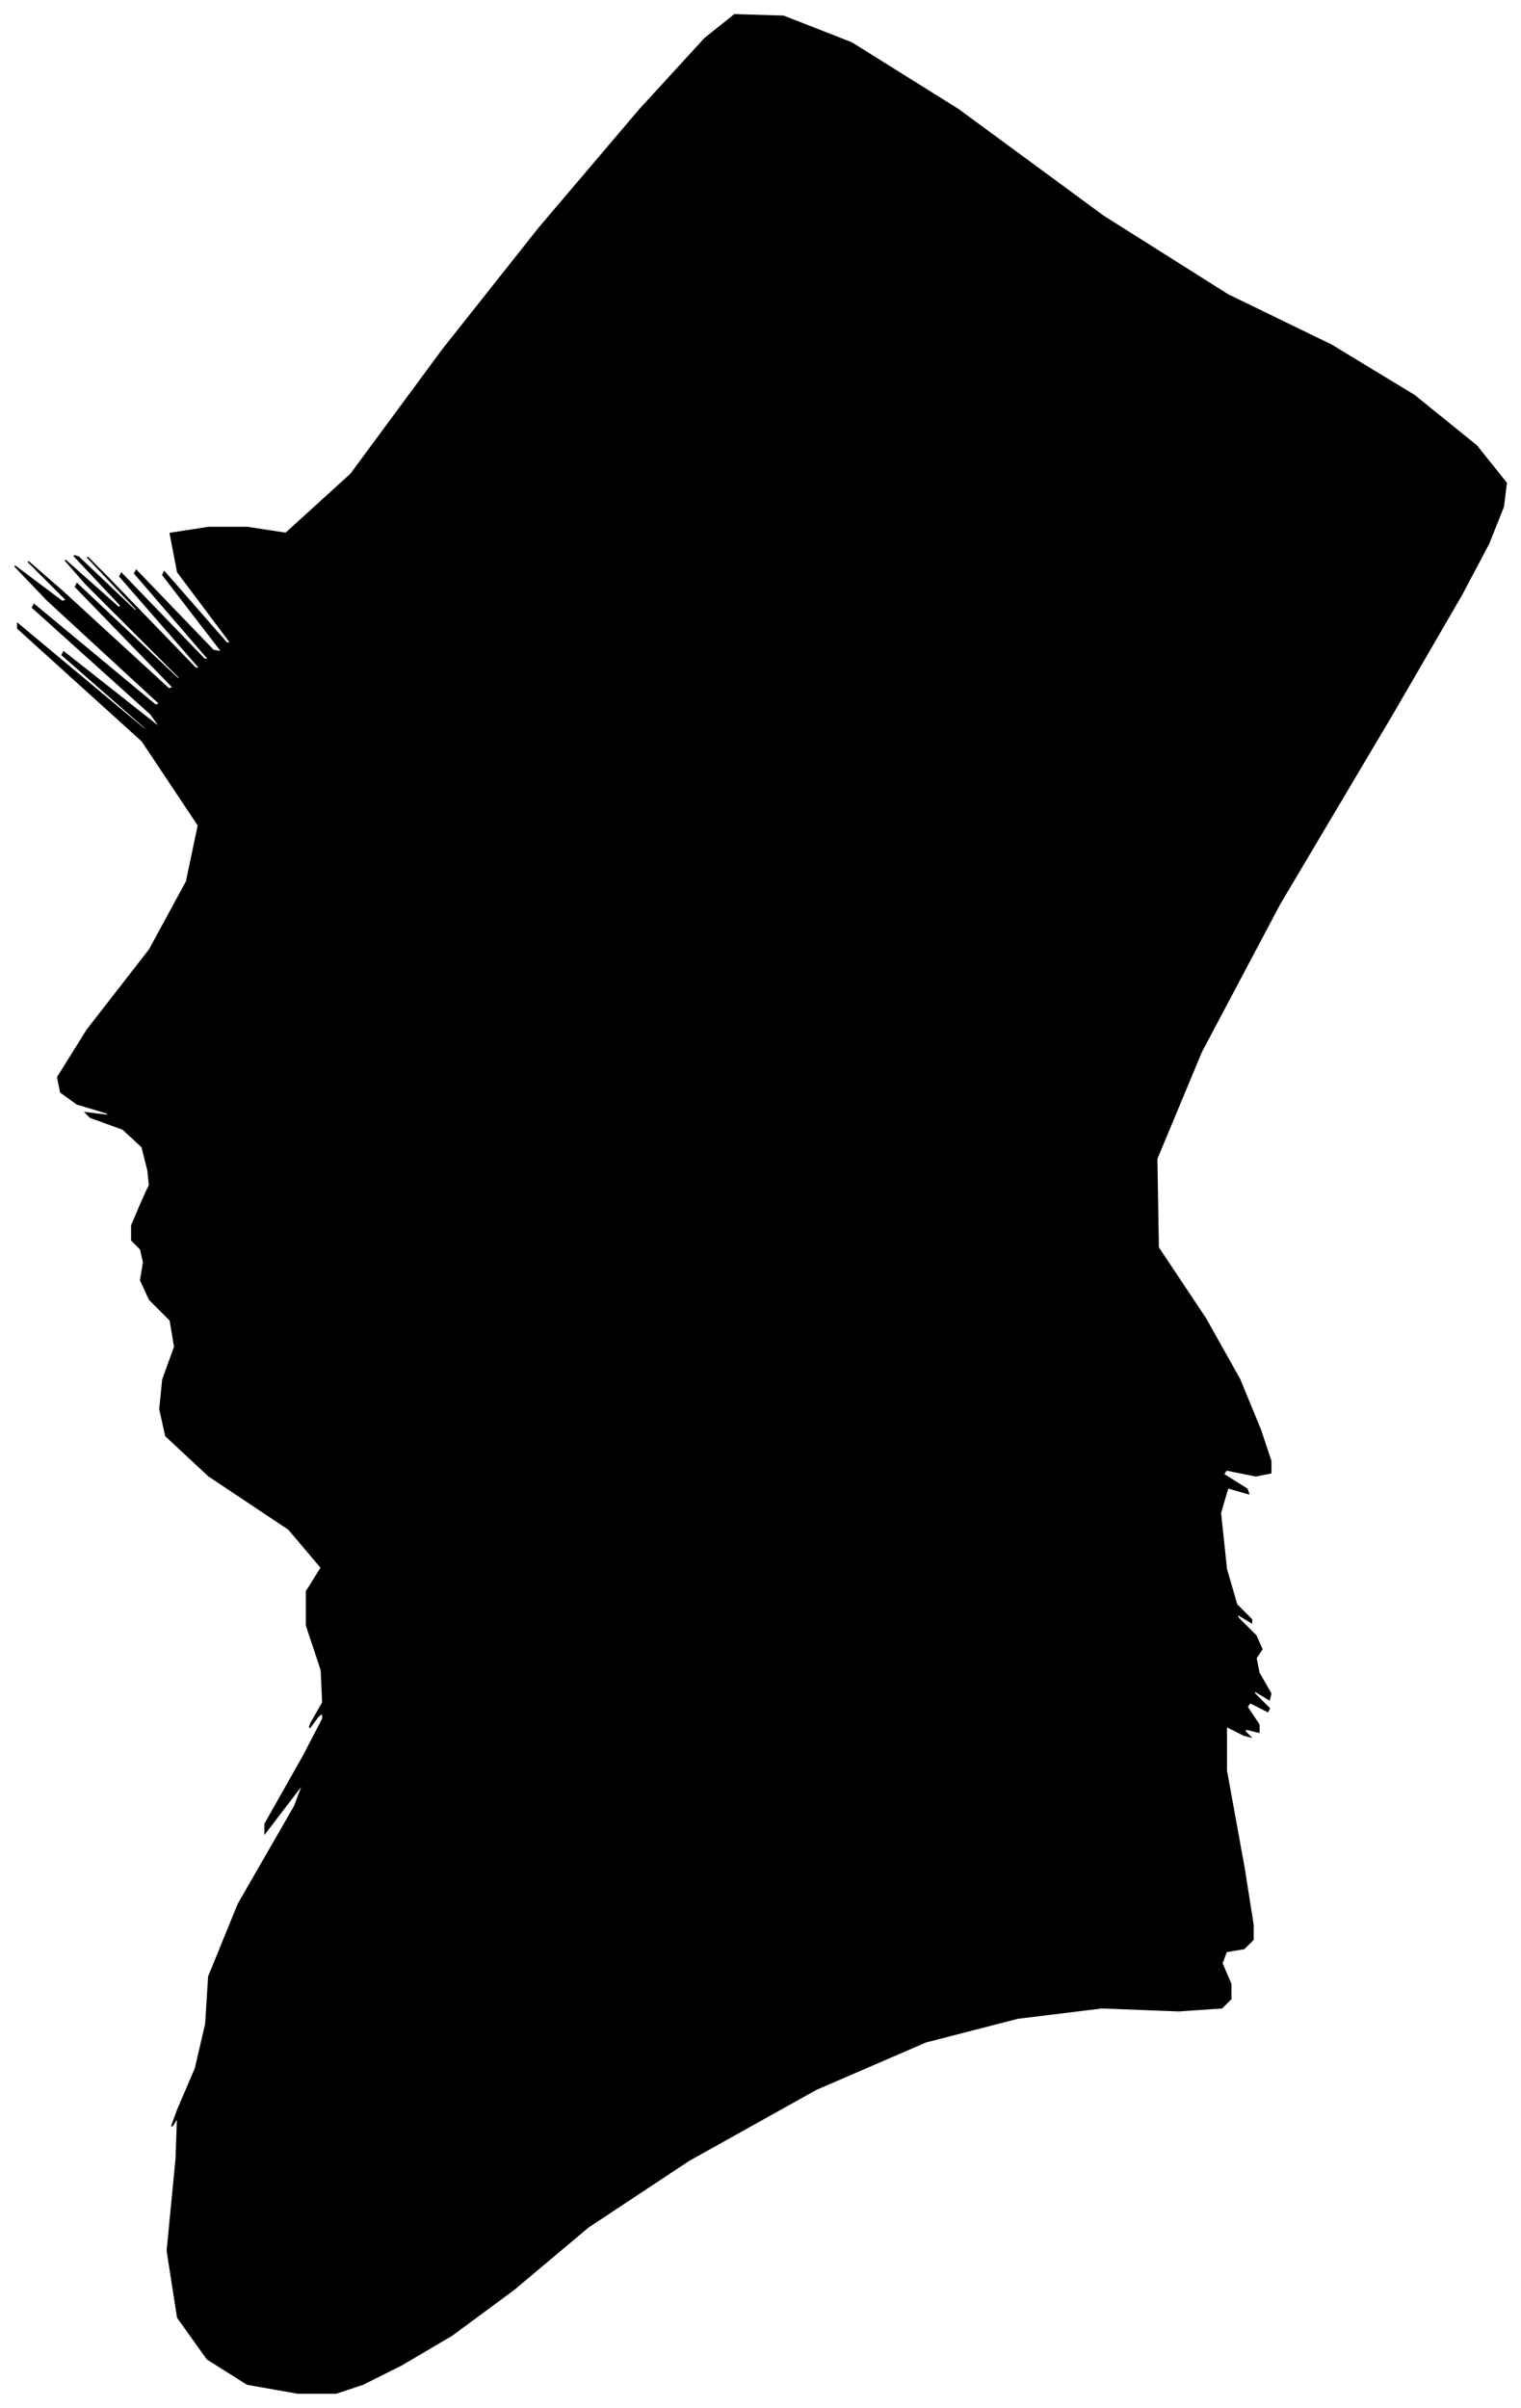 <?xml version="1.0" encoding="UTF-8"?>
<svg xmlns="http://www.w3.org/2000/svg" viewBox="224.00 160.00 1027.00 1625.00">
  <path d="M 324.00 950.00 L 320.00 934.00 L 307.00 922.00 L 285.00 914.00 L 282.00 911.00 L 298.00 913.00 L 296.00 911.00 L 276.00 905.00 L 265.00 897.00 L 263.00 887.00 L 283.00 855.00 L 325.00 801.00 L 350.00 755.00 L 358.00 717.00 L 320.00 660.00 L 236.00 584.00 L 236.00 581.00 L 320.00 651.00 L 330.00 658.00 L 266.00 602.00 L 267.00 600.00 L 333.00 652.00 L 326.00 642.00 L 246.00 570.00 L 247.00 568.00 L 329.00 636.00 L 332.00 635.00 L 256.00 565.00 L 234.00 542.00 L 266.00 566.00 L 269.00 565.00 L 243.00 539.00 L 266.00 559.00 L 338.00 625.00 L 341.00 624.00 L 275.00 556.00 L 276.00 554.00 L 344.00 618.00 L 346.00 618.00 L 282.00 554.00 L 268.00 538.00 L 304.00 570.00 L 306.00 569.00 L 274.00 535.00 L 277.00 536.00 L 315.00 572.00 L 317.00 572.00 L 283.00 536.00 L 296.00 549.00 L 356.00 611.00 L 359.00 611.00 L 305.00 549.00 L 306.00 547.00 L 362.00 605.00 L 365.00 605.00 L 315.00 547.00 L 316.00 545.00 L 368.00 599.00 L 374.00 600.00 L 334.00 548.00 L 335.00 546.00 L 377.00 594.00 L 380.00 594.00 L 344.00 546.00 L 339.00 520.00 L 365.00 516.00 L 391.00 516.00 L 417.00 520.00 L 461.00 480.00 L 523.00 396.00 L 588.00 314.00 L 656.00 234.00 L 700.00 186.00 L 720.00 170.00 L 753.00 171.00 L 799.00 189.00 L 871.00 234.00 L 969.00 306.00 L 1053.00 359.00 L 1123.00 393.00 L 1179.00 427.00 L 1221.00 461.00 L 1241.00 486.00 L 1239.00 502.00 L 1229.00 527.00 L 1211.00 561.00 L 1164.00 642.00 L 1088.00 770.00 L 1035.00 870.00 L 1005.00 942.00 L 1006.00 1002.00 L 1038.00 1050.00 L 1061.00 1091.00 L 1075.00 1125.00 L 1082.00 1146.00 L 1082.00 1154.00 L 1072.00 1156.00 L 1052.00 1152.00 L 1050.00 1155.00 L 1066.00 1165.00 L 1067.00 1168.00 L 1053.00 1164.00 L 1048.00 1181.00 L 1052.00 1219.00 L 1059.00 1243.00 L 1069.00 1253.00 L 1069.00 1255.00 L 1059.00 1249.00 L 1060.00 1252.00 L 1072.00 1264.00 L 1076.00 1273.00 L 1072.00 1279.00 L 1074.00 1289.00 L 1082.00 1303.00 L 1081.00 1307.00 L 1071.00 1301.00 L 1071.00 1303.00 L 1081.00 1313.00 L 1080.00 1315.00 L 1068.00 1309.00 L 1066.00 1312.00 L 1074.00 1324.00 L 1074.00 1329.00 L 1066.00 1327.00 L 1064.00 1328.00 L 1068.00 1332.00 L 1064.00 1331.00 L 1052.00 1325.00 L 1052.00 1355.00 L 1064.00 1421.00 L 1070.00 1459.00 L 1070.00 1469.00 L 1064.00 1475.00 L 1052.00 1477.00 L 1049.00 1485.00 L 1055.00 1499.00 L 1055.00 1509.00 L 1049.00 1515.00 L 1020.00 1517.00 L 968.00 1515.00 L 911.00 1522.00 L 849.00 1538.00 L 775.00 1570.00 L 689.00 1618.00 L 621.00 1663.00 L 571.00 1705.00 L 529.00 1736.00 L 495.00 1756.00 L 469.00 1769.00 L 451.00 1775.00 L 425.00 1775.00 L 391.00 1769.00 L 364.00 1752.00 L 344.00 1724.00 L 337.00 1679.00 L 343.00 1617.00 L 344.00 1589.00 L 340.00 1595.00 L 344.00 1584.00 L 356.00 1556.00 L 363.00 1526.00 L 365.00 1494.00 L 385.00 1445.00 L 423.00 1379.00 L 429.00 1363.00 L 403.00 1397.00 L 403.00 1391.00 L 429.00 1345.00 L 442.00 1320.00 L 442.00 1316.00 L 439.00 1318.00 L 433.00 1326.00 L 434.00 1323.00 L 442.00 1309.00 L 441.00 1287.00 L 431.00 1257.00 L 431.00 1234.00 L 441.00 1218.00 L 419.00 1192.00 L 365.00 1156.00 L 336.00 1129.00 L 332.00 1111.00 L 334.00 1091.00 L 342.00 1069.00 L 339.00 1051.00 L 325.00 1037.00 L 319.00 1024.00 L 321.00 1012.00 L 319.00 1003.00 L 313.00 997.00 L 313.00 987.00 L 319.00 973.00 L 323.00 964.00 L 325.00 960.00 L 324.00 950.00 Z" fill="black" stroke="black" stroke-width="1"/>
</svg>